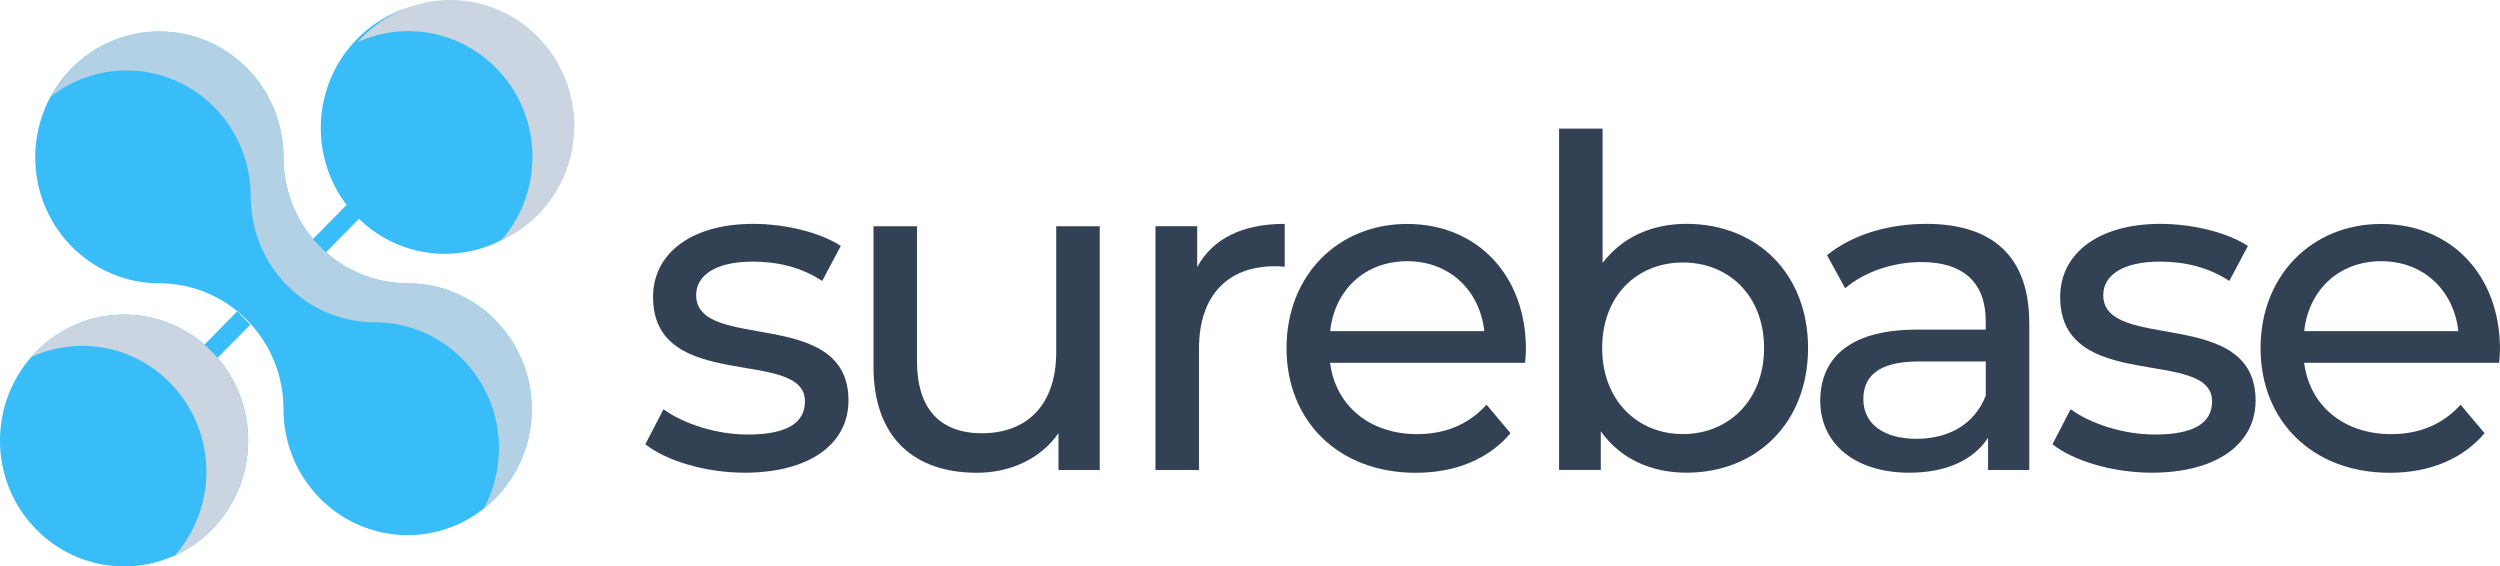 <svg width="256" height="58" viewBox="0 0 256 58" fill="none" xmlns="http://www.w3.org/2000/svg">
<path d="M35.61 20.862L31.864 24.663L33.203 26.02L36.949 22.22L35.61 20.862Z" fill="#38BDF8"/>
<path d="M24.292 31.885L20.546 35.685L21.885 37.043L25.631 33.243L24.292 31.885Z" fill="#38BDF8"/>
<path d="M54.449 41.903C54.449 45.463 53.029 48.686 50.724 51.018C48.426 53.35 45.248 54.796 41.739 54.796C34.719 54.796 29.028 49.023 29.028 41.903C29.028 38.343 27.608 35.12 25.303 32.788C23.004 30.456 19.827 29.01 16.317 29.01C9.298 29.01 3.607 23.236 3.607 16.116C3.607 12.556 5.026 9.333 7.331 7.001C9.63 4.67 12.808 3.223 16.317 3.223C19.827 3.223 23.004 4.663 25.303 7.001C27.602 9.333 29.028 12.556 29.028 16.116C29.028 23.236 34.719 29.01 41.739 29.01C45.248 29.01 48.426 30.45 50.724 32.788C53.023 35.12 54.449 38.343 54.449 41.903Z" fill="#38BDF8"/>
<path opacity="0.83" d="M54.45 41.904C54.45 45.464 53.031 48.687 50.726 51.019C50.351 51.405 49.945 51.767 49.521 52.097C50.523 50.258 51.094 48.138 51.094 45.894C51.094 42.334 49.675 39.11 47.37 36.779C45.071 34.447 41.893 33 38.384 33C31.365 33 25.673 27.227 25.673 20.107C25.673 16.547 24.253 13.324 21.948 10.992C19.65 8.66 16.472 7.214 12.962 7.214C10.031 7.214 7.332 8.224 5.181 9.914C5.759 8.841 6.49 7.862 7.332 7.008C9.631 4.676 12.809 3.23 16.318 3.23C19.828 3.23 23.006 4.67 25.304 7.008C27.603 9.34 29.029 12.563 29.029 16.123C29.029 23.243 34.721 29.017 41.74 29.017C45.249 29.017 48.427 30.457 50.726 32.795C53.024 35.126 54.45 38.35 54.45 41.91V41.904Z" fill="#CBD5E1"/>
<path d="M36.565 22.221C34.088 19.708 32.84 16.404 32.846 13.106C32.846 9.808 34.088 6.503 36.565 3.991C41.531 -1.047 49.57 -1.047 54.536 3.991C57.014 6.503 58.261 9.808 58.255 13.106C58.255 16.404 57.014 19.708 54.536 22.221C52.06 24.733 48.802 25.999 45.551 25.993C42.299 25.993 39.042 24.733 36.565 22.221Z" fill="#38BDF8"/>
<path d="M3.719 54.227C1.242 51.715 -0.006 48.411 2.25972e-05 45.112C2.25972e-05 41.814 1.242 38.51 3.719 35.997C8.685 30.96 16.724 30.96 21.691 35.997C24.168 38.51 25.415 41.814 25.409 45.112C25.409 48.411 24.168 51.715 21.691 54.227C19.213 56.74 15.956 58.006 12.704 57.999C9.453 57.999 6.196 56.74 3.719 54.227Z" fill="#38BDF8"/>
<path d="M25.414 45.114C25.414 48.674 23.994 51.897 21.689 54.229C20.602 55.332 19.323 56.236 17.91 56.878C19.913 54.603 21.13 51.598 21.13 48.306C21.13 44.752 19.71 41.522 17.405 39.191C15.107 36.859 11.929 35.413 8.42 35.413C6.57 35.413 4.806 35.818 3.214 36.547C3.373 36.36 3.546 36.179 3.718 36.005C6.016 33.673 9.194 32.227 12.704 32.227C16.213 32.227 19.391 33.673 21.689 36.005C23.988 38.337 25.414 41.566 25.414 45.12V45.114Z" fill="#CBD5E1"/>
<path d="M58.808 12.893C58.808 16.447 57.388 19.677 55.083 22.002C54.001 23.099 52.717 24.003 51.303 24.646C53.307 22.37 54.524 19.365 54.524 16.073C54.524 12.525 53.104 9.29 50.799 6.964C48.506 4.639 45.323 3.186 41.819 3.186C39.969 3.186 38.205 3.591 36.619 4.321C36.779 4.134 36.951 3.953 37.123 3.778C39.416 1.453 42.6 0 46.103 0C49.607 0 52.79 1.446 55.083 3.778C57.382 6.104 58.808 9.34 58.808 12.887V12.893Z" fill="#CBD5E1"/>
<path d="M66.085 45.487L67.941 41.909C70.031 43.418 73.374 44.496 76.577 44.496C80.707 44.496 82.428 43.224 82.428 41.105C82.428 35.5 66.872 40.35 66.872 30.412C66.872 25.936 70.817 22.924 77.136 22.924C80.338 22.924 83.965 23.772 86.097 25.188L84.192 28.766C81.961 27.307 79.502 26.79 77.087 26.79C73.184 26.79 71.285 28.249 71.285 30.225C71.285 36.111 86.884 31.31 86.884 41.011C86.884 45.531 82.797 48.405 76.251 48.405C72.164 48.405 68.125 47.133 66.085 45.487Z" fill="#334155"/>
<path d="M112.612 23.161V48.125H108.389V44.359C106.576 46.953 103.515 48.411 100.03 48.411C93.669 48.411 89.446 44.876 89.446 37.532V23.167H93.902V37.014C93.902 41.915 96.318 44.365 100.54 44.365C105.181 44.365 108.156 41.447 108.156 36.073V23.167H112.612V23.161Z" fill="#334155"/>
<path d="M131.554 22.93V27.314C131.186 27.264 130.86 27.264 130.534 27.264C125.752 27.264 122.777 30.231 122.777 35.693V48.125H118.321V23.161H122.593V27.351C124.173 24.433 127.233 22.924 131.554 22.924V22.93Z" fill="#334155"/>
<path d="M156.165 37.153H136.202C136.761 41.536 140.24 44.454 145.114 44.454C147.991 44.454 150.406 43.462 152.219 41.442L154.678 44.36C152.447 46.997 149.06 48.413 144.973 48.413C137.032 48.413 131.74 43.088 131.74 35.65C131.74 28.212 136.989 22.932 144.094 22.932C151.199 22.932 156.257 28.113 156.257 35.788C156.257 36.162 156.208 36.729 156.165 37.153ZM136.202 33.905H151.992C151.525 29.715 148.415 26.747 144.1 26.747C139.785 26.747 136.669 29.665 136.208 33.905H136.202Z" fill="#334155"/>
<path d="M185.145 35.641C185.145 43.272 179.896 48.403 172.698 48.403C169.078 48.403 165.919 46.988 163.921 44.163V48.122H159.65V13.171H164.106V26.924C166.146 24.237 169.213 22.922 172.698 22.922C179.896 22.922 185.145 28.009 185.145 35.641ZM180.64 35.641C180.64 30.316 177.062 26.881 172.33 26.881C167.597 26.881 164.063 30.316 164.063 35.641C164.063 40.965 167.64 44.45 172.33 44.45C177.019 44.45 180.64 40.965 180.64 35.641Z" fill="#334155"/>
<path d="M207.8 33.056V48.125H203.578V44.827C202.09 47.09 199.349 48.405 195.495 48.405C189.921 48.405 186.393 45.394 186.393 41.055C186.393 37.052 188.943 33.754 196.282 33.754H203.338V32.862C203.338 29.047 201.156 26.833 196.743 26.833C193.818 26.833 190.849 27.868 188.943 29.521L187.087 26.129C189.638 24.059 193.307 22.924 197.253 22.924C203.984 22.924 207.794 26.222 207.794 33.049L207.8 33.056ZM203.344 40.5V37.015H196.473C192.06 37.015 190.806 38.754 190.806 40.88C190.806 43.374 192.846 44.933 196.239 44.933C199.632 44.933 202.232 43.38 203.344 40.506V40.5Z" fill="#334155"/>
<path d="M210.174 45.487L212.03 41.909C214.12 43.418 217.464 44.496 220.666 44.496C224.796 44.496 226.517 43.224 226.517 41.105C226.517 35.5 210.961 40.35 210.961 30.412C210.961 25.936 214.907 22.924 221.225 22.924C224.427 22.924 228.054 23.772 230.186 25.188L228.281 28.766C226.05 27.307 223.591 26.79 221.176 26.79C217.273 26.79 215.374 28.249 215.374 30.225C215.374 36.111 230.973 31.31 230.973 41.011C230.973 45.531 226.886 48.405 220.34 48.405C216.253 48.405 212.215 47.133 210.174 45.487Z" fill="#334155"/>
<path d="M255.908 37.153H235.944C236.504 41.536 239.983 44.454 244.857 44.454C247.733 44.454 250.149 43.462 251.962 41.442L254.42 44.36C252.189 46.997 248.803 48.413 244.715 48.413C236.774 48.413 231.482 43.088 231.482 35.65C231.482 28.212 236.731 22.932 243.836 22.932C250.942 22.932 256 28.113 256 35.788C256 36.162 255.951 36.729 255.908 37.153ZM235.944 33.905H251.734C251.267 29.715 248.157 26.747 243.843 26.747C239.528 26.747 236.412 29.665 235.951 33.905H235.944Z" fill="#334155"/>
</svg>
